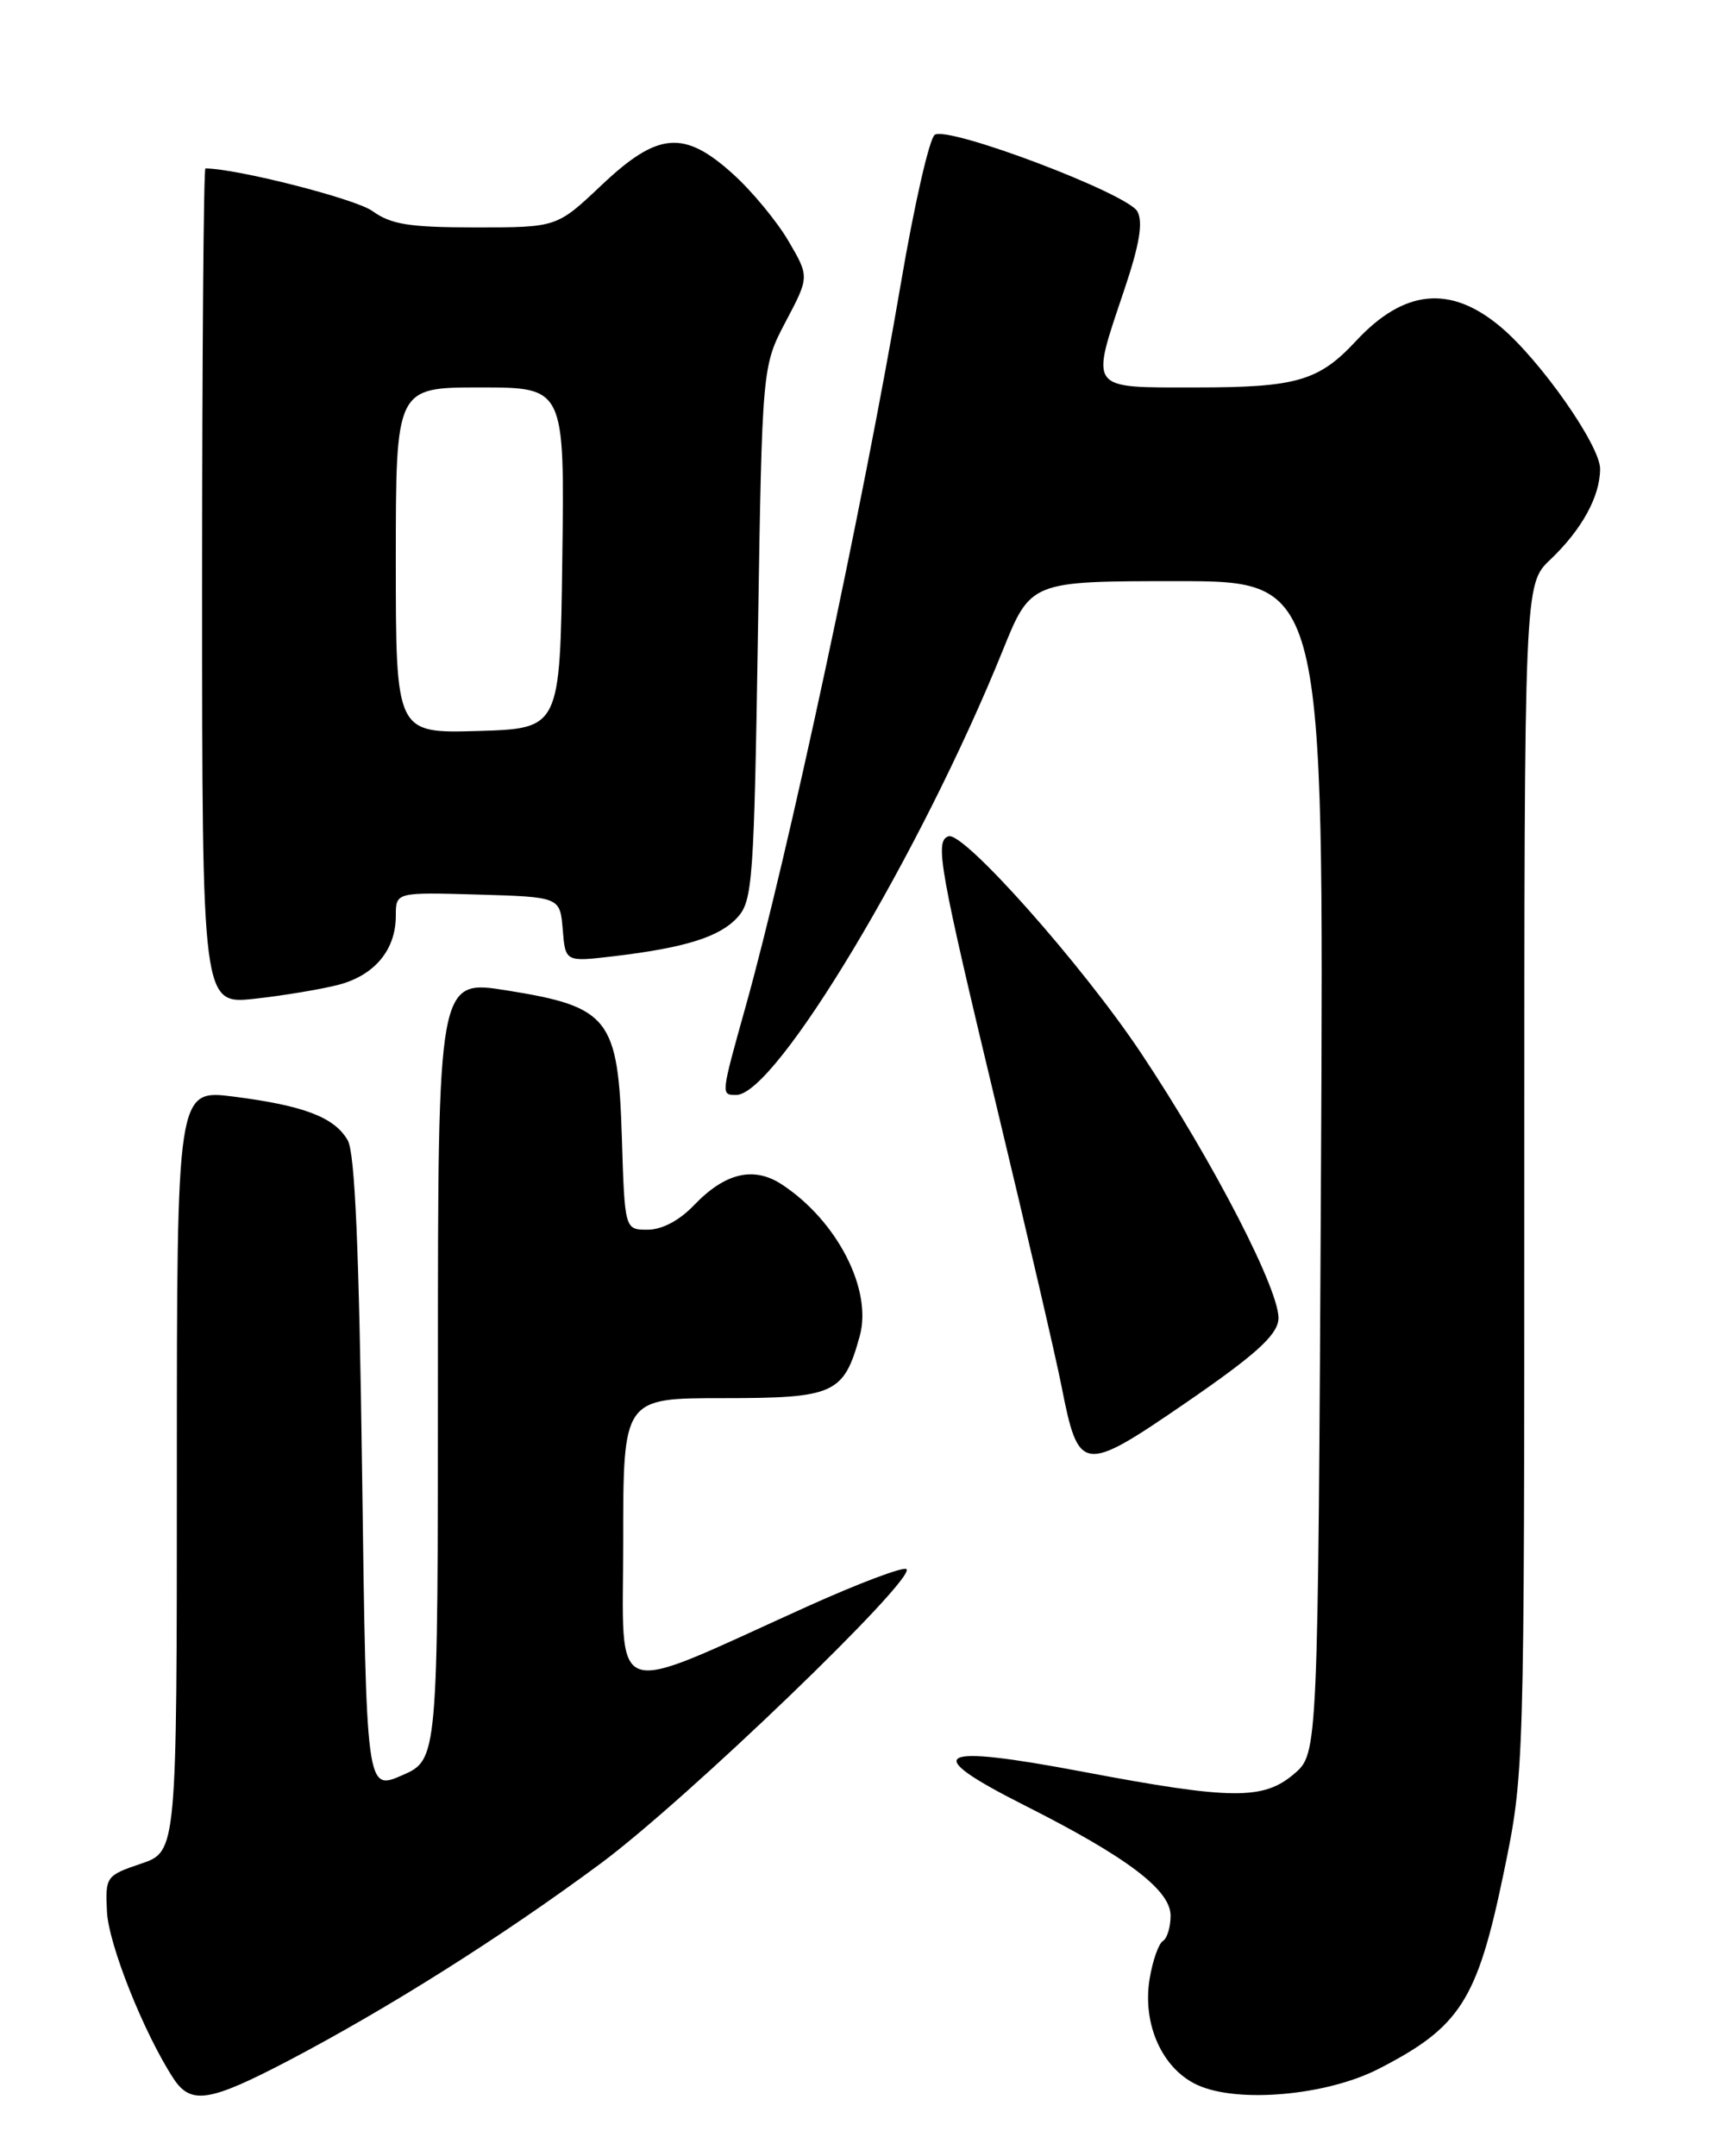<?xml version="1.0" encoding="UTF-8" standalone="no"?>
<!DOCTYPE svg PUBLIC "-//W3C//DTD SVG 1.1//EN" "http://www.w3.org/Graphics/SVG/1.1/DTD/svg11.dtd" >
<svg xmlns="http://www.w3.org/2000/svg" xmlns:xlink="http://www.w3.org/1999/xlink" version="1.1" viewBox="0 0 204 256">
 <g >
 <path fill="currentColor"
d=" M 34.23 244.67 C 46.13 238.43 59.60 229.93 71.31 221.26 C 81.49 213.72 108.79 187.45 107.64 186.30 C 107.30 185.97 101.96 187.98 95.76 190.78 C 71.89 201.56 74.00 202.31 74.00 182.99 C 74.00 166.00 74.00 166.00 85.85 166.00 C 99.11 166.00 100.19 165.51 102.09 158.62 C 103.61 153.12 99.40 144.93 92.84 140.63 C 89.50 138.44 86.10 139.24 82.42 143.08 C 80.67 144.91 78.61 146.00 76.90 146.00 C 74.18 146.00 74.18 146.00 73.84 135.02 C 73.40 120.89 72.34 119.53 60.17 117.59 C 52.00 116.28 52.00 116.28 52.00 162.60 C 52.00 208.92 52.00 208.92 47.75 210.78 C 43.50 212.63 43.50 212.63 43.00 175.07 C 42.64 148.29 42.15 136.89 41.29 135.39 C 39.72 132.65 36.10 131.27 27.75 130.20 C 21.00 129.34 21.00 129.34 21.00 174.59 C 21.00 219.83 21.00 219.83 16.75 221.27 C 12.59 222.68 12.50 222.81 12.70 226.95 C 12.88 230.84 17.07 241.35 20.58 246.75 C 22.65 249.92 24.82 249.59 34.23 244.67 Z  M 163.65 245.66 C 173.40 240.67 175.40 237.54 178.55 222.38 C 181.00 210.54 181.00 210.54 181.00 139.96 C 181.00 69.37 181.00 69.37 184.09 66.44 C 187.84 62.87 190.00 58.93 190.00 55.66 C 190.00 52.89 182.93 42.80 178.20 38.82 C 172.23 33.80 166.73 34.33 161.00 40.50 C 156.60 45.23 153.96 46.00 142.05 46.00 C 129.10 46.00 129.45 46.47 133.51 34.38 C 135.31 29.03 135.75 26.39 135.06 25.11 C 133.92 22.99 112.69 14.95 111.00 16.00 C 110.37 16.39 108.56 24.31 106.98 33.60 C 102.53 59.73 93.55 101.59 88.54 119.50 C 85.58 130.09 85.59 130.00 87.43 130.00 C 92.13 130.00 109.33 101.30 119.06 77.25 C 122.39 69.00 122.39 69.00 139.80 69.00 C 157.21 69.00 157.21 69.00 156.86 138.59 C 156.50 208.17 156.50 208.17 153.69 210.59 C 150.04 213.73 146.27 213.70 128.71 210.38 C 110.97 207.02 109.14 208.03 121.62 214.33 C 133.82 220.48 139.00 224.39 139.00 227.45 C 139.00 228.79 138.59 230.14 138.09 230.45 C 137.58 230.76 136.88 232.75 136.52 234.88 C 135.60 240.30 138.00 245.65 142.21 247.56 C 147.00 249.74 157.49 248.80 163.65 245.66 Z  M 151.80 156.72 C 152.18 153.63 144.11 137.95 135.47 125.00 C 128.50 114.55 114.41 98.69 112.63 99.29 C 110.97 99.85 111.51 102.89 118.49 132.00 C 121.99 146.57 125.38 161.20 126.03 164.50 C 128.08 174.94 128.51 174.99 140.84 166.53 C 148.96 160.95 151.57 158.61 151.80 156.72 Z  M 40.21 116.92 C 44.49 115.79 47.00 112.77 47.00 108.74 C 47.00 105.93 47.00 105.93 56.75 106.21 C 66.50 106.50 66.50 106.50 66.82 110.36 C 67.13 114.21 67.13 114.21 72.82 113.54 C 81.36 112.53 85.48 111.24 87.59 108.90 C 89.36 106.95 89.54 104.49 90.00 75.15 C 90.50 43.50 90.50 43.50 93.30 38.18 C 96.11 32.86 96.11 32.86 93.61 28.59 C 92.23 26.25 89.28 22.68 87.05 20.67 C 81.21 15.39 78.12 15.65 71.41 22.00 C 66.12 27.00 66.12 27.00 56.52 27.00 C 48.59 27.00 46.45 26.66 44.21 25.05 C 42.19 23.60 28.07 20.00 24.39 20.00 C 24.18 20.00 24.00 42.33 24.00 69.63 C 24.00 119.26 24.00 119.26 30.25 118.58 C 33.69 118.20 38.17 117.45 40.21 116.92 Z  M 47.00 66.54 C 47.00 46.00 47.00 46.00 57.02 46.00 C 67.04 46.00 67.04 46.00 66.77 66.25 C 66.50 86.50 66.50 86.50 56.75 86.79 C 47.00 87.07 47.00 87.07 47.00 66.54 Z "/>
</g>
</svg>